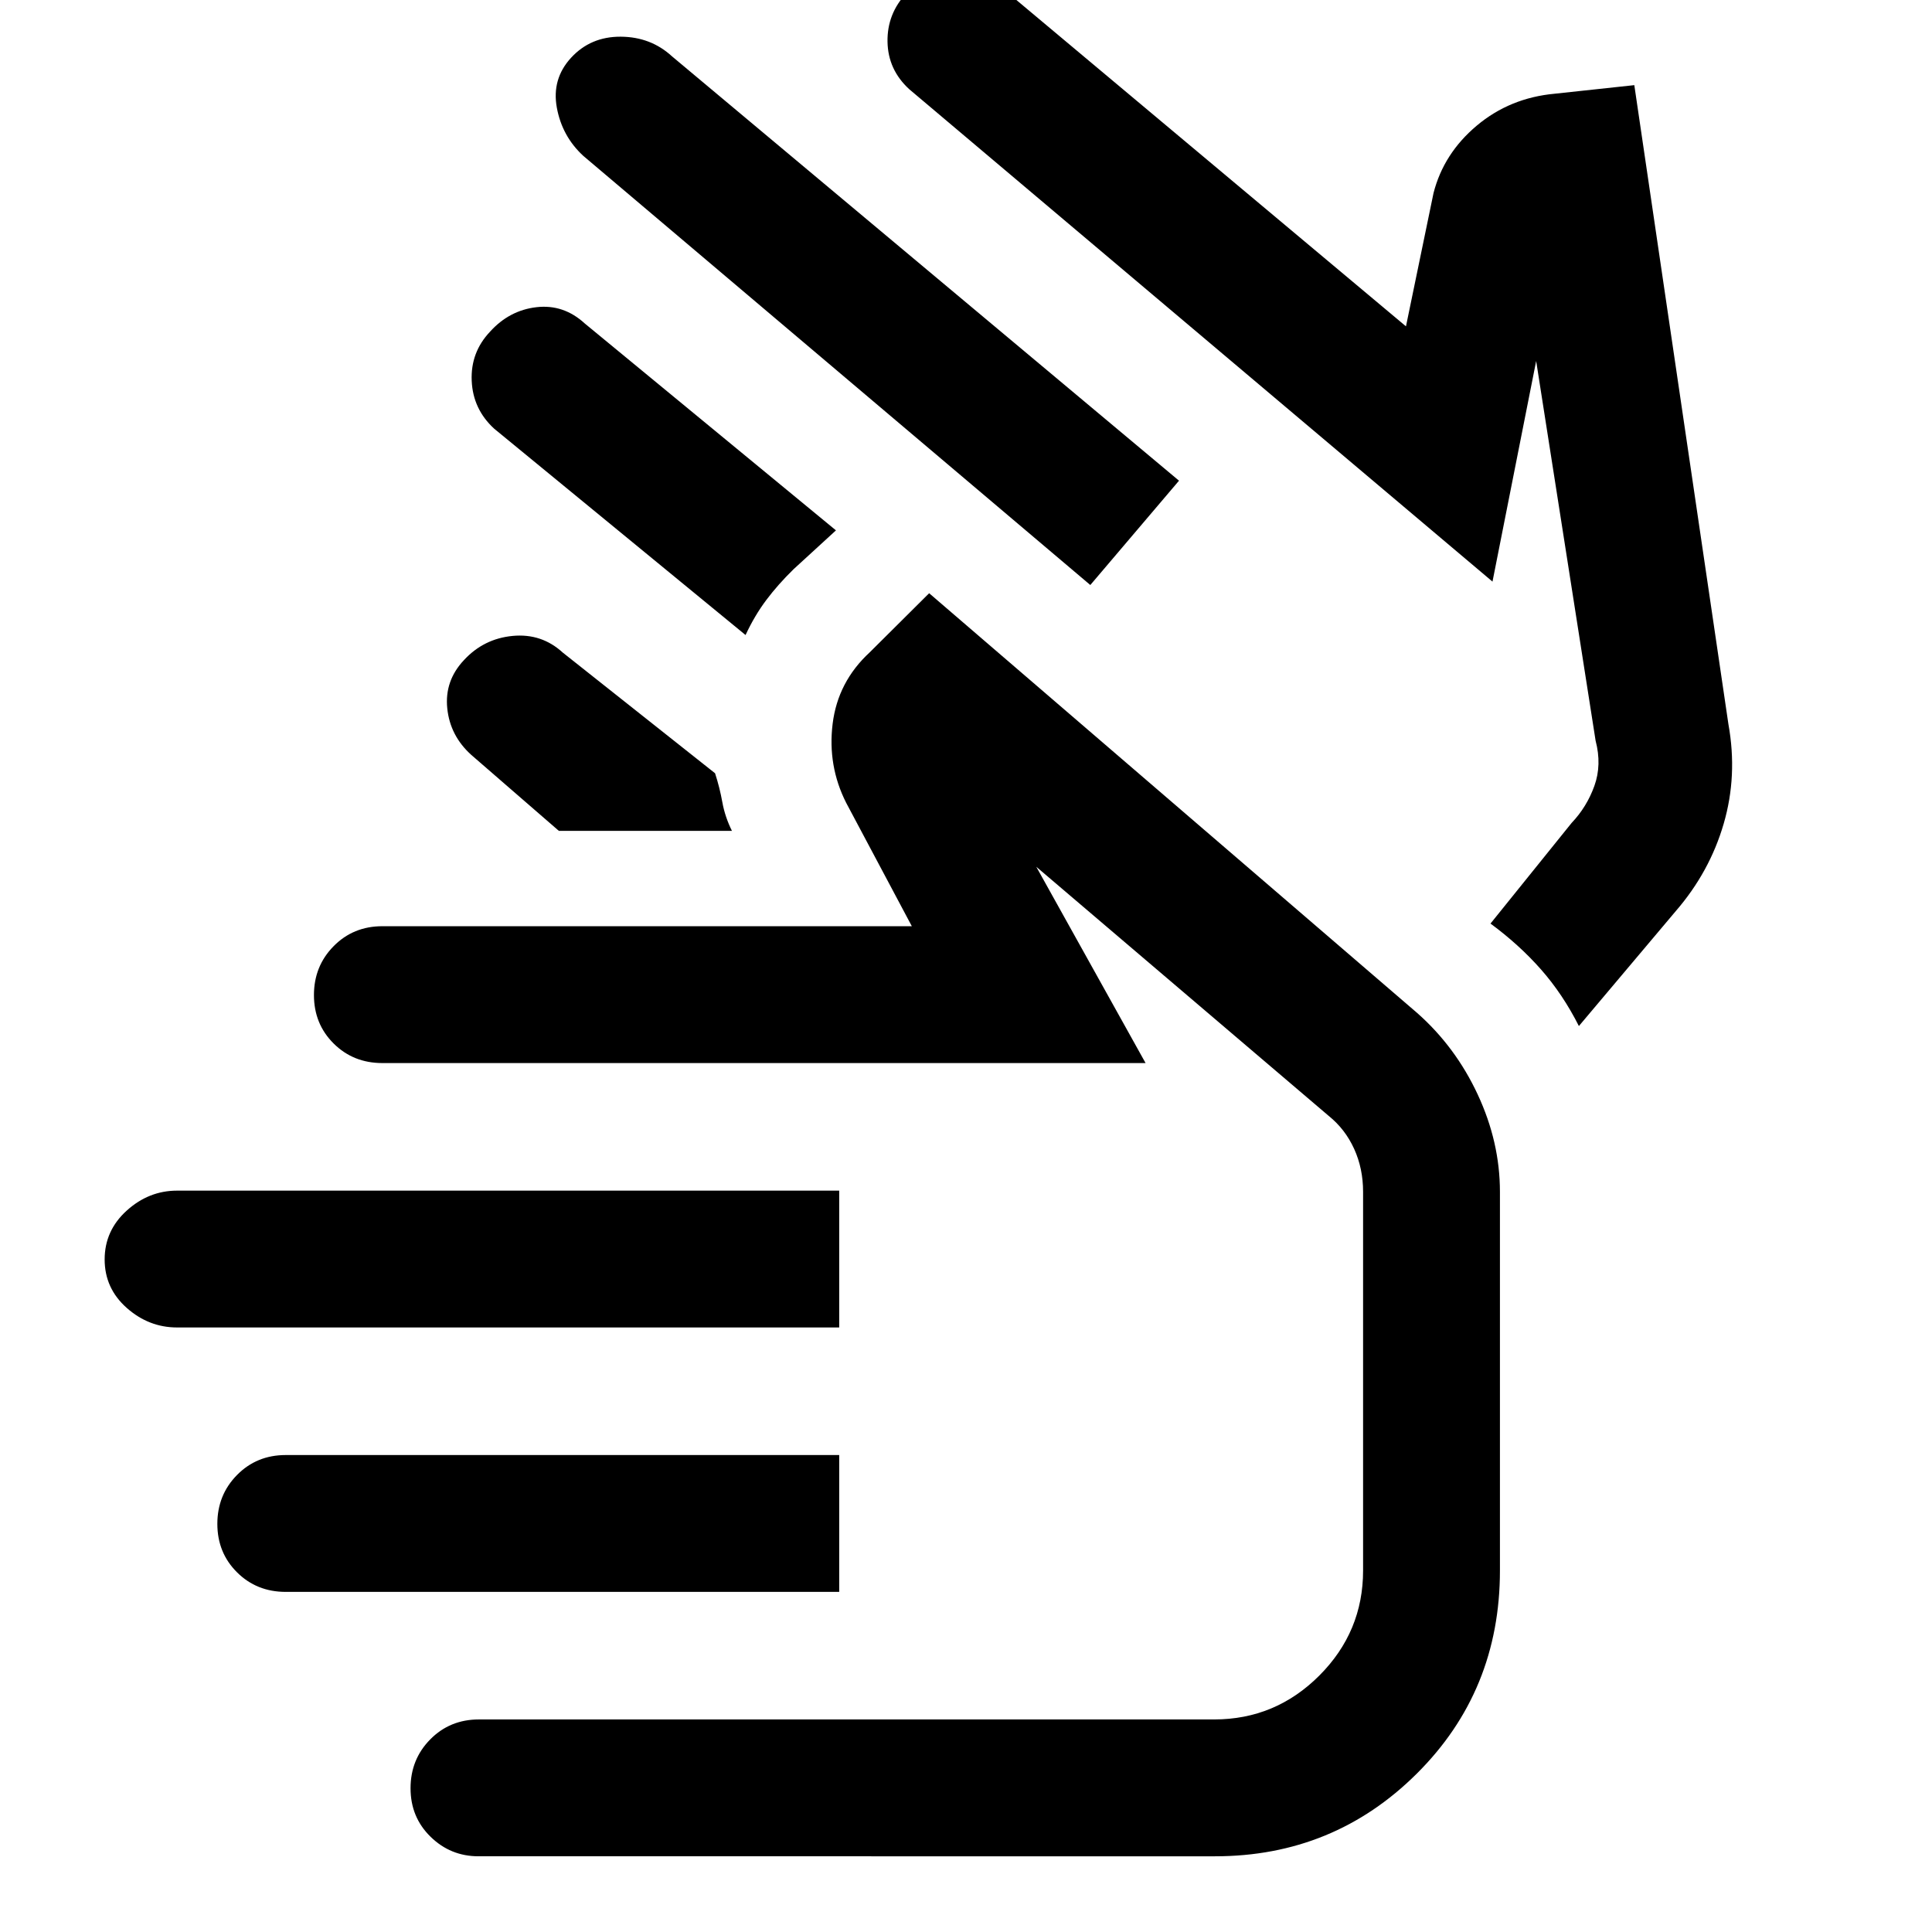 <svg xmlns="http://www.w3.org/2000/svg" height="20" viewBox="0 -960 960 960" width="20"><path d="M541.77-669.31 289.85-882.54q-10.54-9.69-13.16-23.96-2.61-14.27 7.08-24.81 9.69-10.53 24.65-10.46 14.96.08 25.5 9.77l251.92 210.85-44.07 51.84Zm-126.39-27.15-21.07 19.31q-7.72 7.55-13.51 15.25-5.8 7.71-10.34 17.44L245.54-747q-10.54-9.69-11.15-23.78-.62-14.1 9.07-24.37 9.6-10.65 23.11-12.21 13.51-1.56 24.04 8.13l124.77 102.77Zm202 105.84ZM741.61-671 451.77-915.69q-10.54-9.69-10.77-23.59-.23-13.9 9.46-24.18 9.6-10.65 22.92-11.71 13.31-1.06 23.85 8.63l201.39 168.7 13.69-66.24q5.04-19.68 21.48-33.49 16.44-13.81 38.73-15.86l39.56-4.26 46.76 317.54q4.62 25.6-2.36 49.49-6.97 23.9-23.71 43.28l-48.23 57.22q-8-15.84-18.85-28.15-10.86-12.31-25.07-22.77l40.3-50q7.54-7.92 11.31-18.39 3.77-10.48.62-22.45l-29.54-188.7L741.61-671ZM277.69-547.15l-43.46-37.7q-10.6-9.52-11.99-23.2-1.39-13.67 8.3-23.95 9.83-10.65 24.22-12.02 14.39-1.36 24.93 8.33l75.62 59.92q2.31 7.11 3.61 14.36 1.31 7.26 4.77 14.26h-86ZM88-300.39q-14.05 0-25.02-9.71Q52-319.82 52-334.19q0-14.36 10.98-24.28 10.97-9.91 25.02-9.91h329v67.99H88ZM142-169q-14.45 0-24.22-9.72-9.78-9.72-9.78-24.08 0-14.37 9.78-24.29Q127.55-237 142-237h275v68H142Zm95.8 131.38q-13.95 0-23.87-9.72Q204-57.05 204-71.42q0-14.37 9.78-24.28 9.77-9.92 24.22-9.92h365.31q30.44 0 52.22-21.77 21.78-21.78 21.78-52.23v-188.15q0-11.63-4.46-21.4-4.46-9.77-12.61-16.34l-145.32-123.8 54.31 97.54H190q-14.45 0-24.22-9.72-9.78-9.72-9.78-24.08 0-14.37 9.78-24.28 9.77-9.92 24.22-9.92h263.08l-32.62-61.31q-9.3-18.38-6.73-39.26 2.57-20.88 18.42-35.51l29.54-29.38 242.46 208.54q19.08 16.84 30.12 40.54 11.04 23.69 11.04 48.38v188.15q0 59.84-41.31 100.92-41.3 41.08-100.31 41.08H237.8Zm288.97-222.84Z"/></svg>